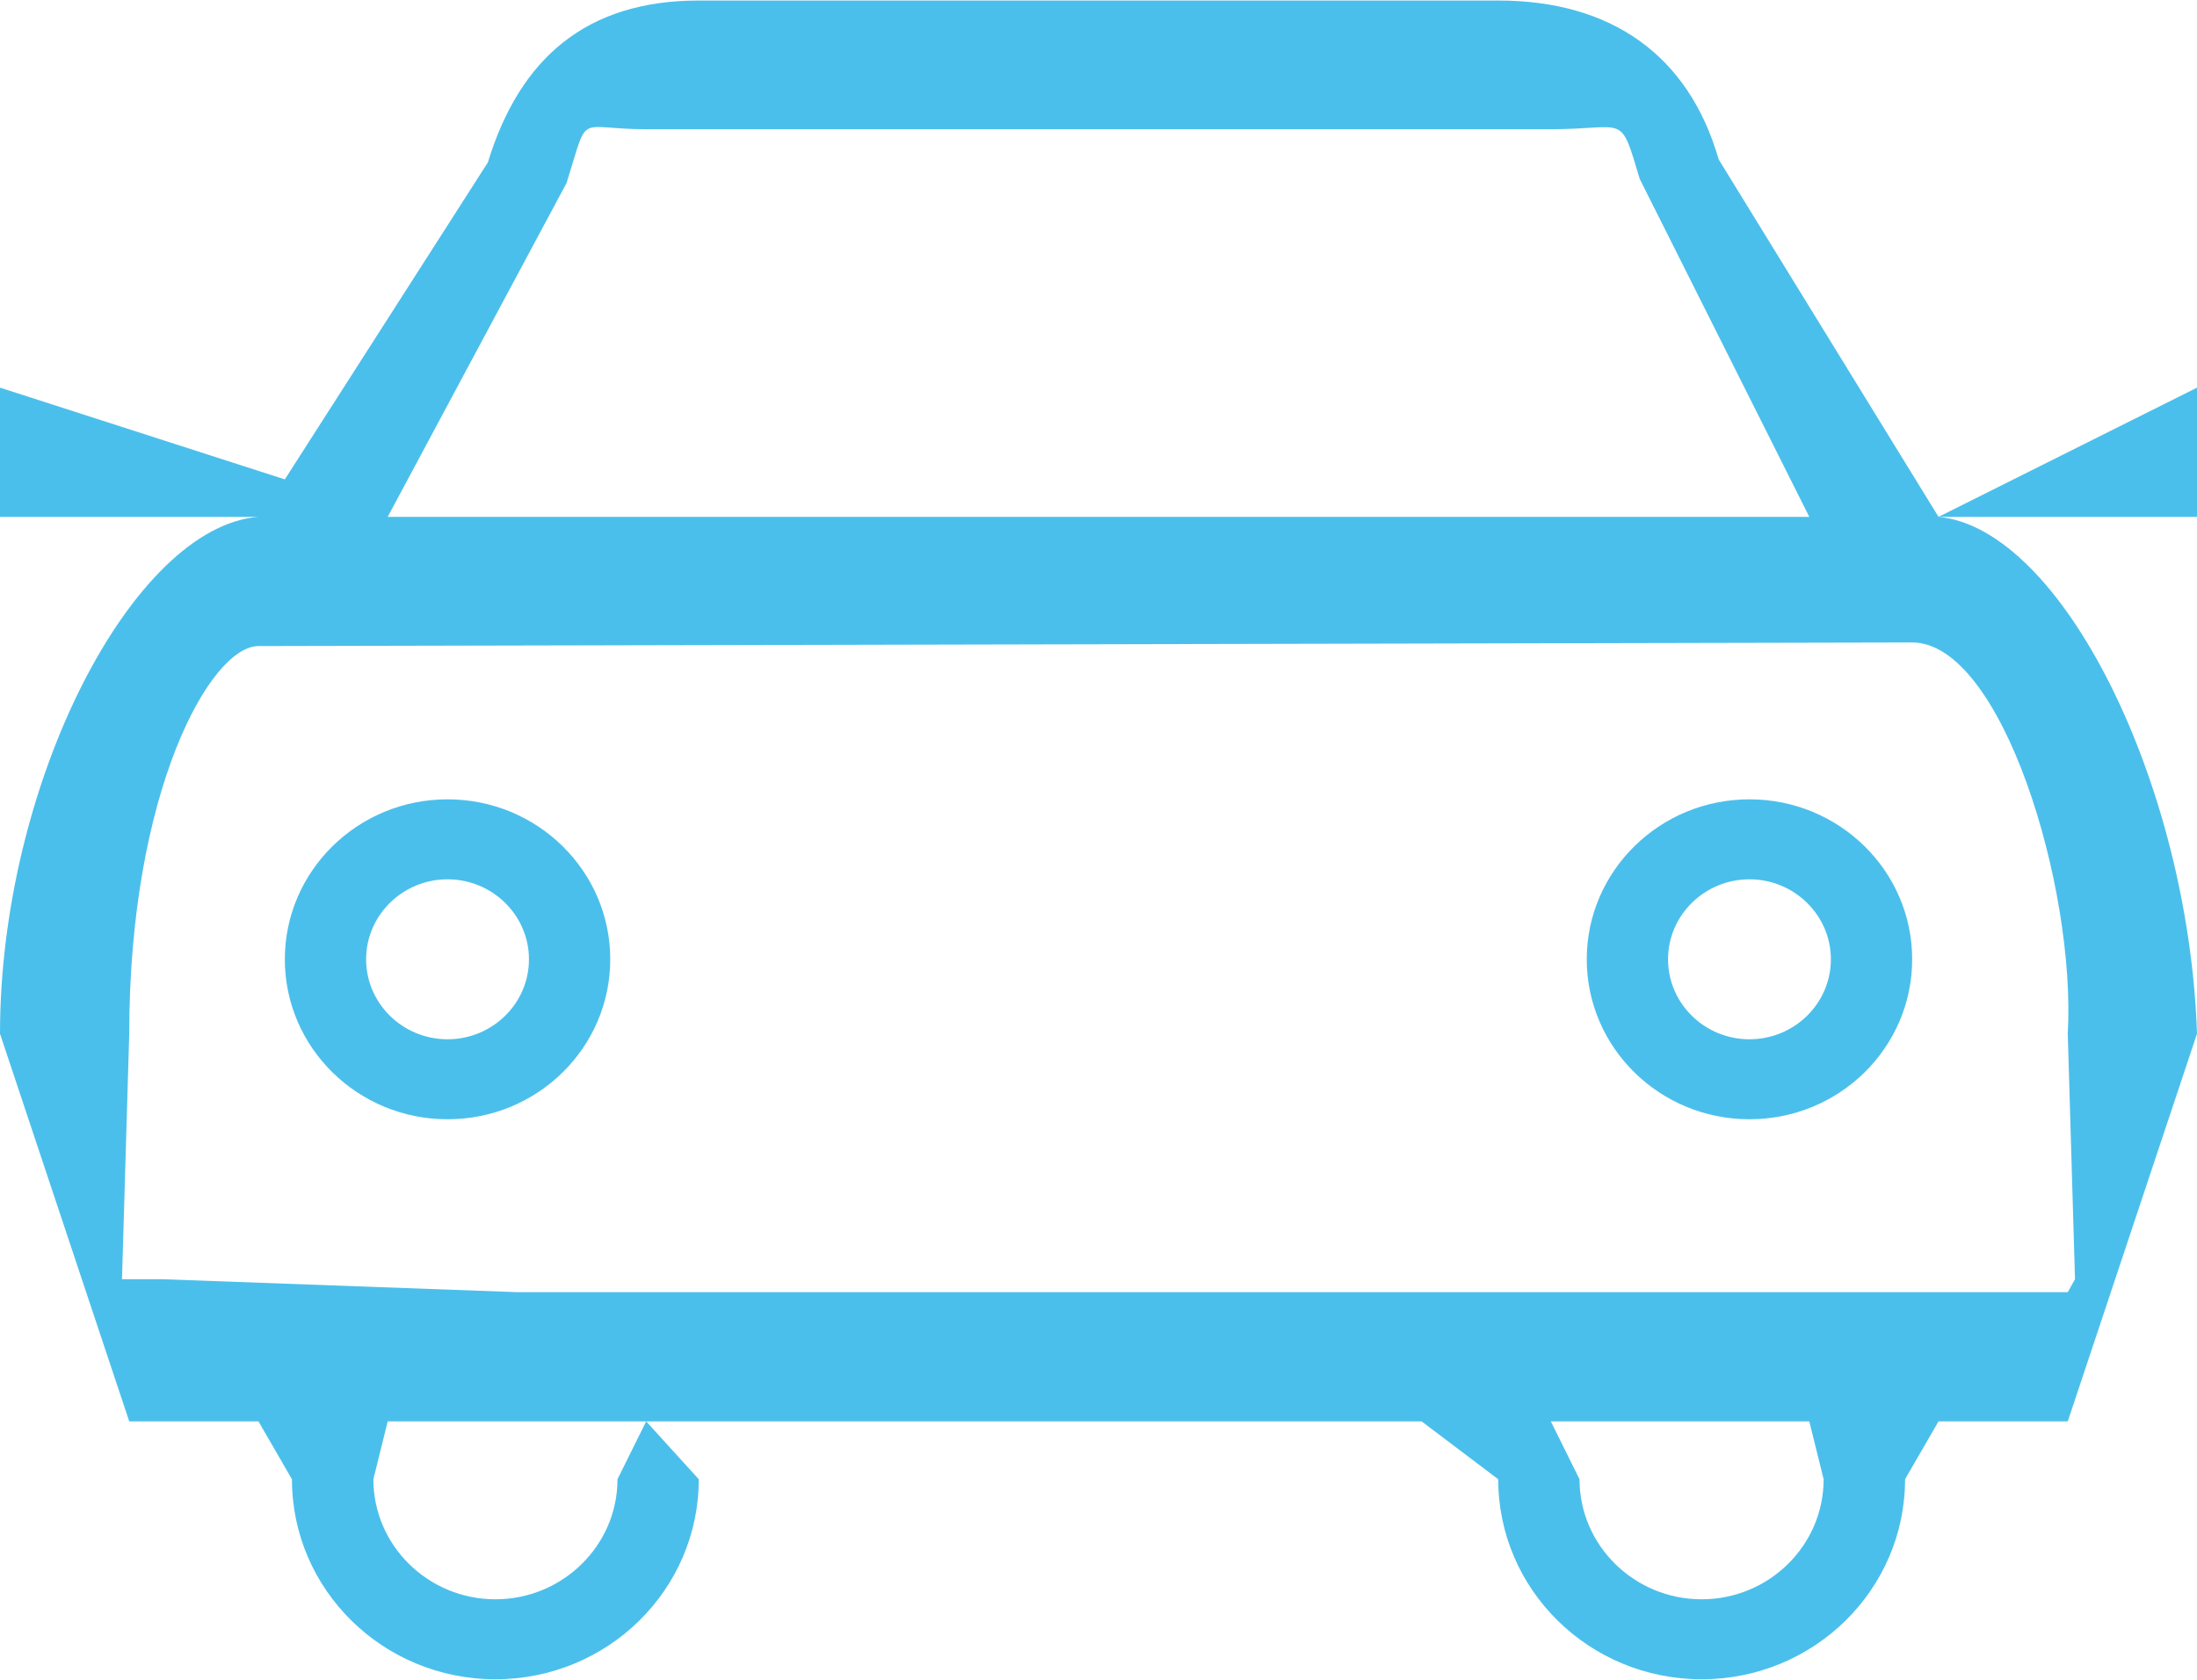 <svg xmlns="http://www.w3.org/2000/svg" xmlns:xlink="http://www.w3.org/1999/xlink" preserveAspectRatio="xMidYMid" width="17" height="13" viewBox="0 0 17 13">
  <path fill="#4bbfeb" d="M17.000,8.000 L16.000,11.000 L15.000,11.000 L14.741,11.448 C14.741,12.303 14.036,12.996 13.167,12.996 C12.297,12.996 11.593,12.303 11.593,11.448 L11.000,11.000 L5.000,11.000 L3.000,11.000 L2.889,11.448 C2.889,11.960 3.313,12.377 3.833,12.377 C4.354,12.377 4.778,11.960 4.778,11.448 L5.000,11.000 L5.407,11.448 C5.407,12.303 4.703,12.996 3.833,12.996 C2.964,12.996 2.259,12.303 2.259,11.448 L2.000,11.000 L1.000,11.000 L0.000,8.000 C0.000,6.061 1.028,4.076 2.000,4.000 L0.000,4.000 L0.000,3.000 L2.204,3.710 L3.775,1.257 C4.022,0.450 4.538,0.004 5.407,0.004 L11.593,0.004 C12.462,0.004 13.065,0.422 13.299,1.234 L15.000,4.000 C15.957,4.091 16.936,6.071 17.000,8.000 ZM12.222,11.448 C12.222,11.960 12.646,12.377 13.167,12.377 C13.688,12.377 14.111,11.960 14.111,11.448 L14.000,11.000 L12.000,11.000 L12.222,11.448 ZM12.688,1.385 C12.532,0.865 12.591,1.000 12.000,1.000 L5.000,1.000 C4.451,1.000 4.561,0.854 4.384,1.416 L3.000,4.000 L14.000,4.000 L12.688,1.385 ZM14.796,4.972 L2.000,5.000 C1.627,5.000 1.000,6.129 1.000,8.000 L0.944,9.900 L1.259,9.900 L4.000,10.000 L13.000,10.000 L16.000,10.000 L16.056,9.900 L16.000,8.000 C16.064,6.868 15.491,4.972 14.796,4.972 ZM13.537,8.662 C12.842,8.662 12.278,8.108 12.278,7.424 C12.278,6.741 12.842,6.186 13.537,6.186 C14.233,6.186 14.796,6.741 14.796,7.424 C14.796,8.108 14.233,8.662 13.537,8.662 ZM13.537,6.805 C13.190,6.805 12.907,7.083 12.907,7.424 C12.907,7.766 13.190,8.043 13.537,8.043 C13.884,8.043 14.167,7.766 14.167,7.424 C14.167,7.083 13.884,6.805 13.537,6.805 ZM3.463,8.662 C2.768,8.662 2.204,8.108 2.204,7.424 C2.204,6.741 2.768,6.186 3.463,6.186 C4.159,6.186 4.722,6.741 4.722,7.424 C4.722,8.108 4.159,8.662 3.463,8.662 ZM3.463,6.805 C3.116,6.805 2.833,7.083 2.833,7.424 C2.833,7.766 3.116,8.043 3.463,8.043 C3.810,8.043 4.093,7.766 4.093,7.424 C4.093,7.083 3.810,6.805 3.463,6.805 ZM17.000,3.000 L17.000,4.000 L15.000,4.000 L17.000,3.000 Z" class="cls-1"/>
</svg>
